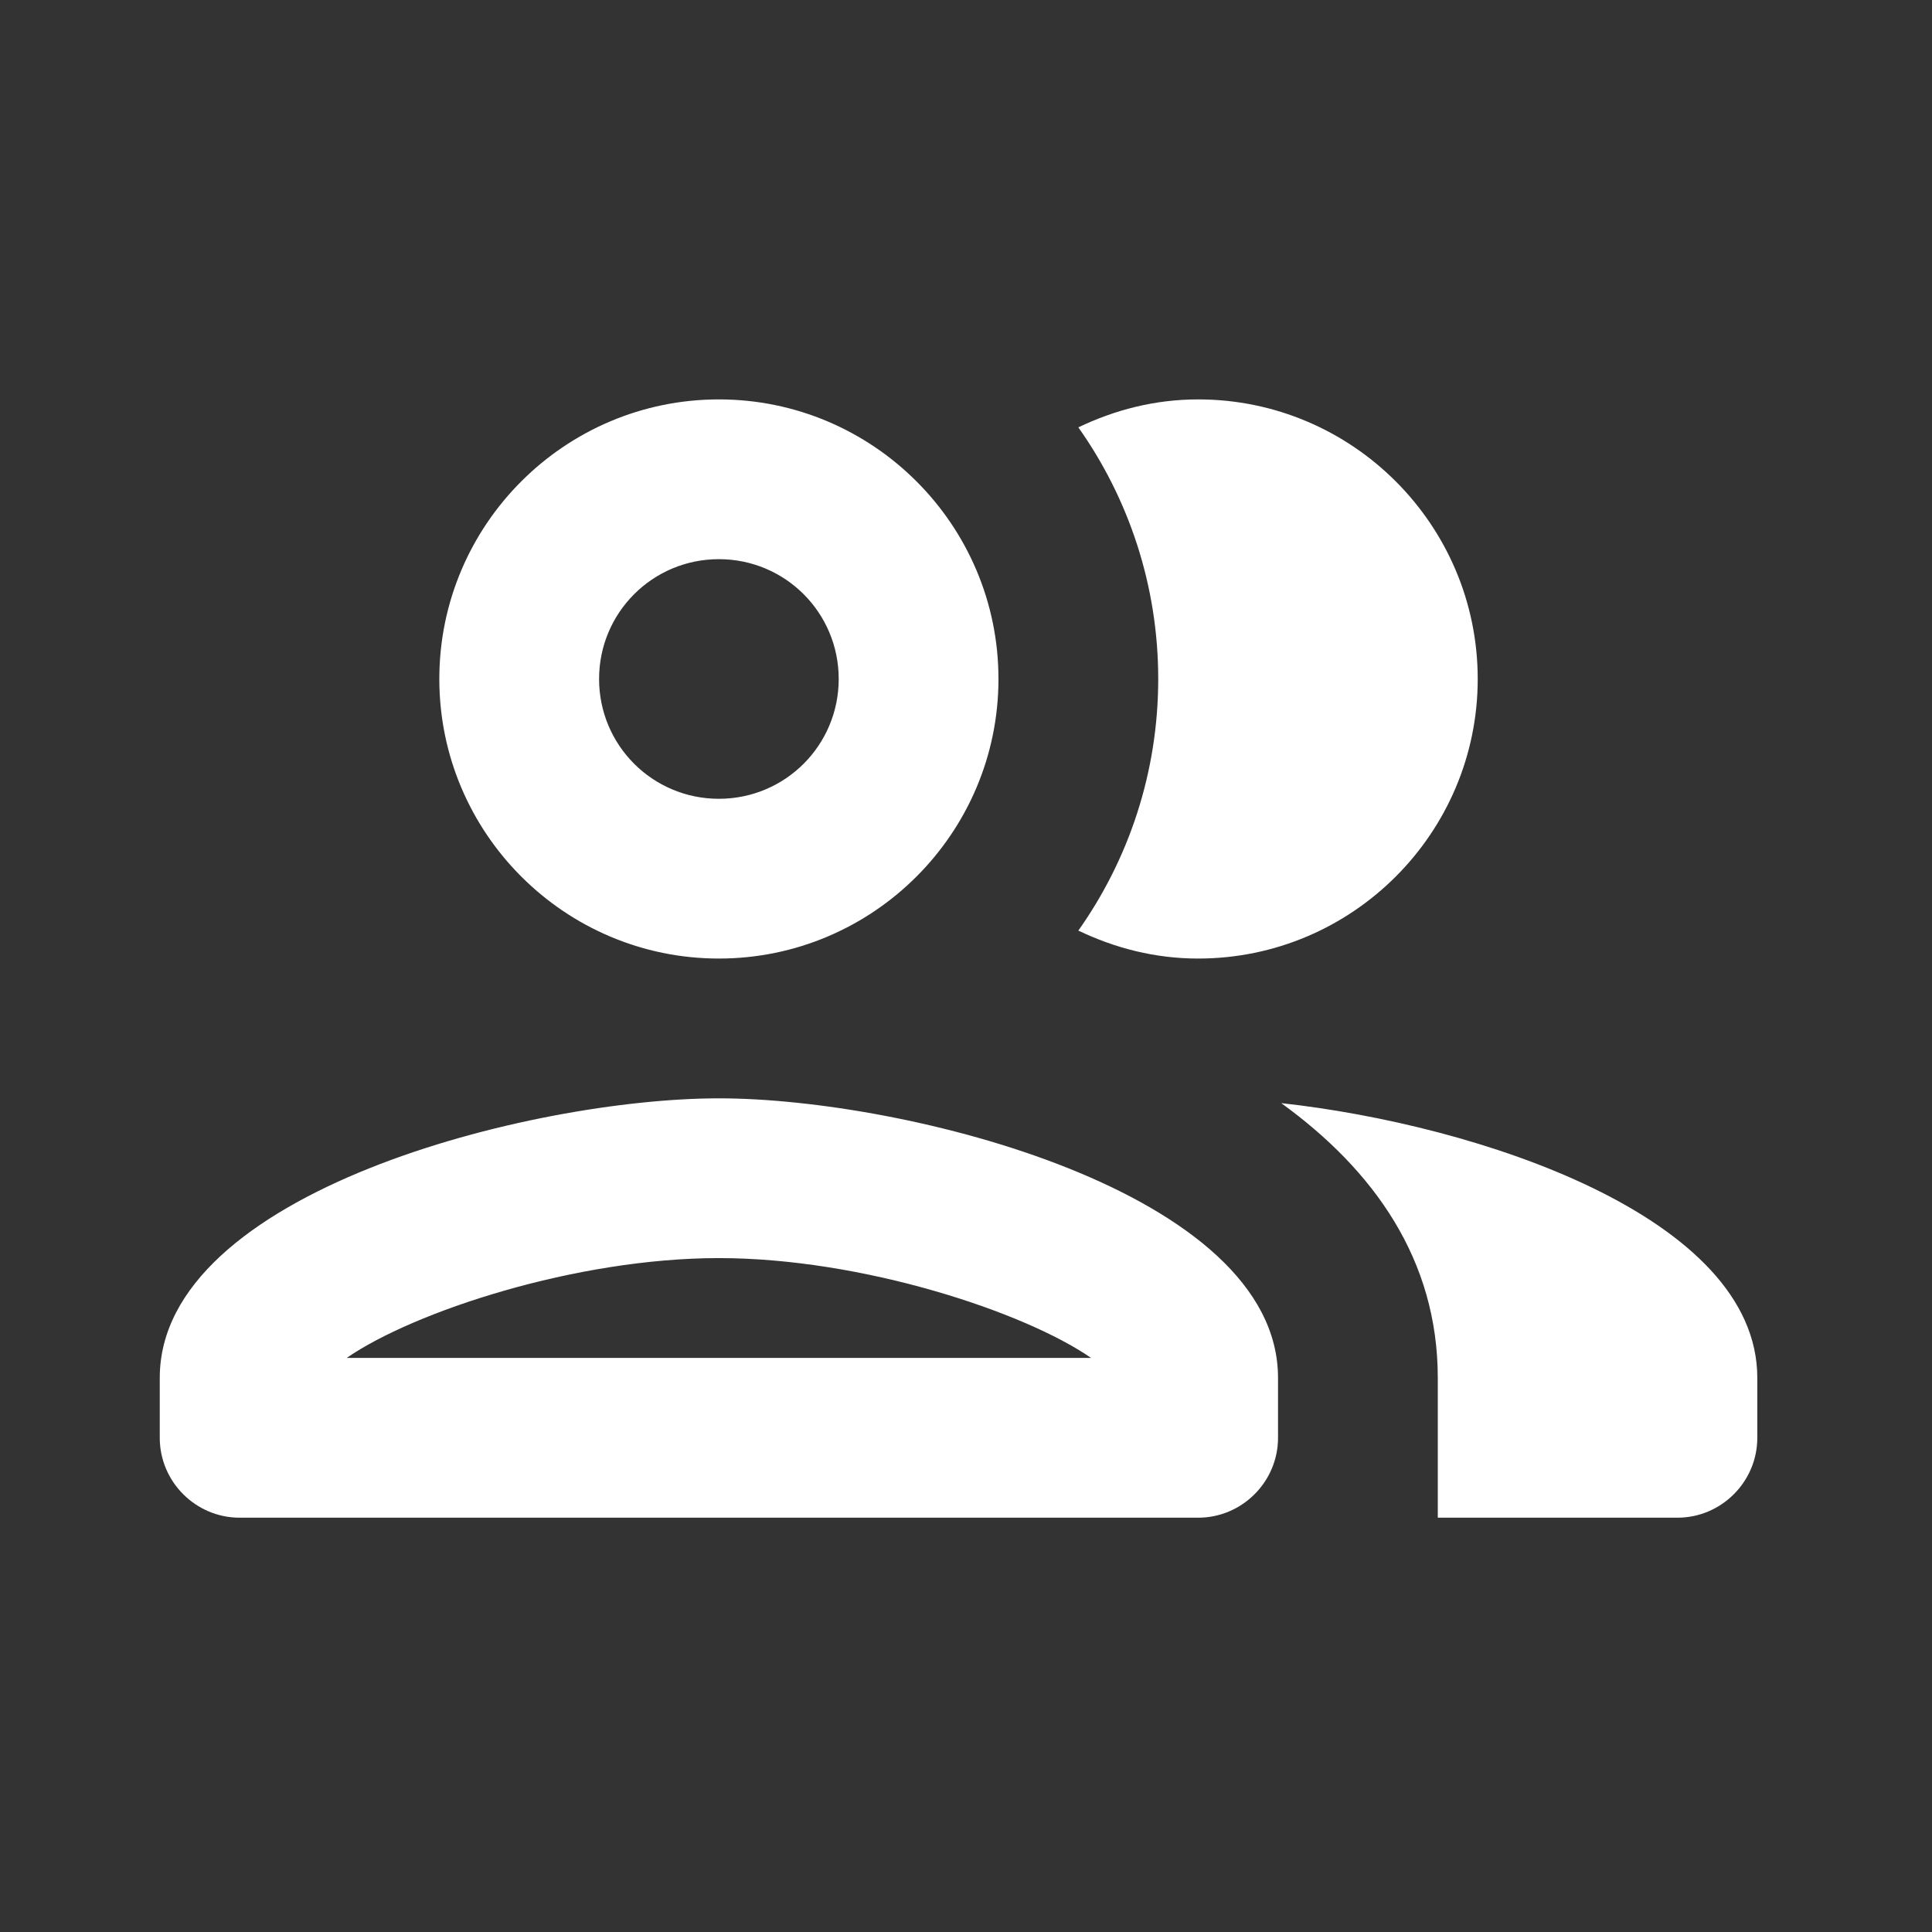 <svg width="97" height="97" viewBox="0 0 97 97" fill="none" xmlns="http://www.w3.org/2000/svg">
<rect x="0" y="0" width="97" height="97" fill="#333333" stroke="none"/>
<path d="M36.093 48.126C43.834 48.126 50.13 41.829 50.13 34.089C50.13 26.349 43.834 20.053 36.093 20.053C28.353 20.053 22.057 26.349 22.057 34.089C22.057 41.829 28.353 48.126 36.093 48.126ZM36.093 28.074C39.422 28.074 42.109 30.761 42.109 34.089C42.109 37.418 39.422 40.105 36.093 40.105C32.765 40.105 30.078 37.418 30.078 34.089C30.078 30.761 32.765 28.074 36.093 28.074ZM36.093 55.144C26.709 55.144 8.021 59.836 8.021 69.18V72.188C8.021 74.394 9.825 76.199 12.031 76.199H60.156C62.362 76.199 64.166 74.394 64.166 72.188V69.18C64.166 59.836 45.478 55.144 36.093 55.144ZM17.405 68.178C20.774 65.852 28.915 63.165 36.093 63.165C43.272 63.165 51.413 65.852 54.782 68.178H17.405ZM64.327 55.385C68.979 58.753 72.187 63.245 72.187 69.18V76.199H84.218C86.424 76.199 88.229 74.394 88.229 72.188V69.18C88.229 61.079 74.192 56.467 64.327 55.385ZM60.156 48.126C67.896 48.126 74.192 41.829 74.192 34.089C74.192 26.349 67.896 20.053 60.156 20.053C57.99 20.053 55.985 20.574 54.14 21.456C56.667 25.026 58.151 29.397 58.151 34.089C58.151 38.781 56.667 43.153 54.14 46.722C55.985 47.604 57.99 48.126 60.156 48.126Z" fill="white"/>
</svg>
